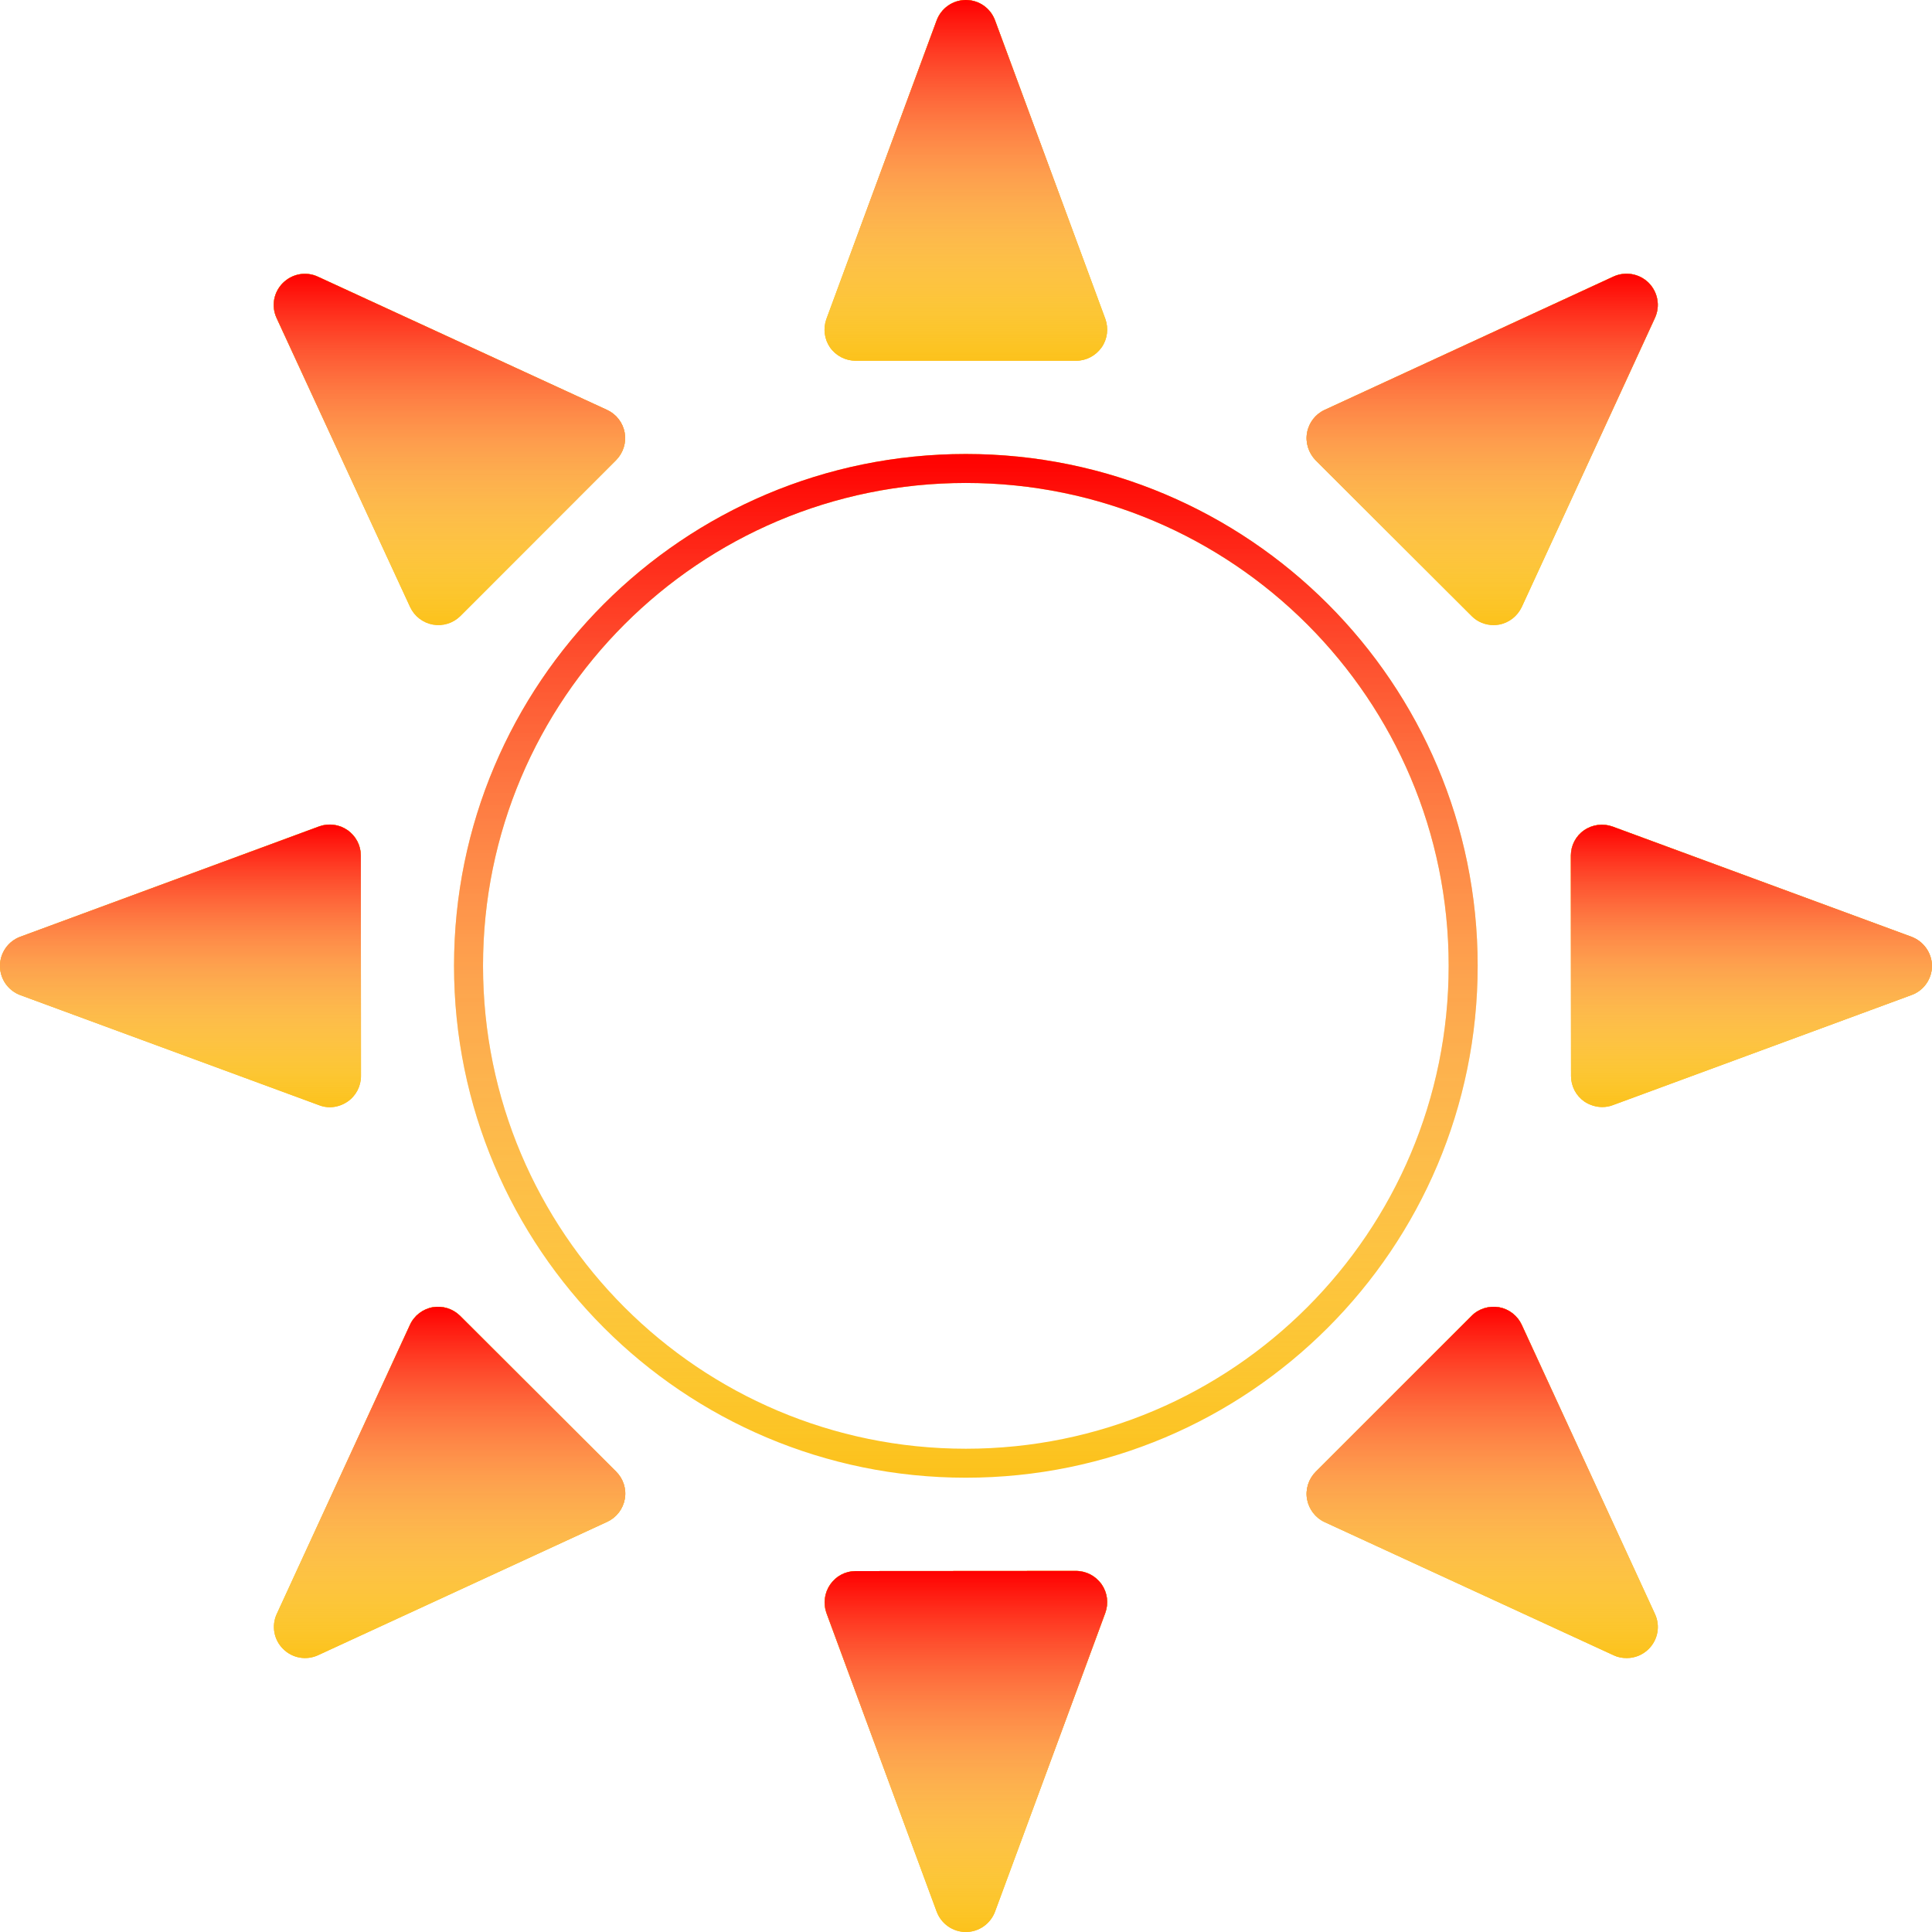 <svg width="200" height="200" viewBox="0 0 200 200" fill="none" xmlns="http://www.w3.org/2000/svg">
<path d="M88.589 37.346H111.397C112.451 37.346 113.427 36.826 114.041 35.96C114.639 35.11 114.781 33.992 114.419 33L103.007 2.11C102.535 0.834 101.339 0 99.985 0C98.631 0 97.435 0.85 96.963 2.11L85.551 33.016C85.189 34.008 85.331 35.11 85.929 35.976C86.543 36.842 87.534 37.346 88.589 37.346Z" fill="url(#paint0_linear)"/>
<path d="M88.589 37.346H111.397C112.451 37.346 113.427 36.826 114.041 35.96C114.639 35.11 114.781 33.992 114.419 33L103.007 2.11C102.535 0.834 101.339 0 99.985 0C98.631 0 97.435 0.85 96.963 2.11L85.551 33.016C85.189 34.008 85.331 35.11 85.929 35.976C86.543 36.842 87.534 37.346 88.589 37.346Z" fill="url(#paint1_linear)"/>
<path d="M152.338 63.764C152.936 64.379 153.77 64.709 154.605 64.709C154.793 64.709 154.982 64.693 155.171 64.662C156.21 64.473 157.076 63.796 157.532 62.836L171.321 32.906C171.888 31.677 171.62 30.245 170.676 29.284C169.715 28.324 168.267 28.072 167.04 28.623L137.133 42.431C136.172 42.872 135.496 43.753 135.307 44.792C135.118 45.832 135.464 46.886 136.188 47.642L152.338 63.764Z" fill="url(#paint2_linear)"/>
<path d="M152.338 63.764C152.936 64.379 153.77 64.709 154.605 64.709C154.793 64.709 154.982 64.693 155.171 64.662C156.21 64.473 157.076 63.796 157.532 62.836L171.321 32.906C171.888 31.677 171.62 30.245 170.676 29.284C169.715 28.324 168.267 28.072 167.04 28.623L137.133 42.431C136.172 42.872 135.496 43.753 135.307 44.792C135.118 45.832 135.464 46.886 136.188 47.642L152.338 63.764Z" fill="url(#paint3_linear)"/>
<path d="M197.859 96.969L166.945 85.57C165.953 85.208 164.852 85.35 163.986 85.948C163.12 86.546 162.616 87.523 162.616 88.578L162.632 111.391C162.632 112.446 163.152 113.438 164.017 114.036C164.568 114.398 165.214 114.603 165.859 114.603C166.237 114.603 166.615 114.54 166.977 114.398L197.891 102.999C199.15 102.543 200 101.33 200 99.961C199.969 98.638 199.134 97.442 197.859 96.969Z" fill="url(#paint4_linear)"/>
<path d="M197.859 96.969L166.945 85.57C165.953 85.208 164.852 85.35 163.986 85.948C163.12 86.546 162.616 87.523 162.616 88.578L162.632 111.391C162.632 112.446 163.152 113.438 164.017 114.036C164.568 114.398 165.214 114.603 165.859 114.603C166.237 114.603 166.615 114.54 166.977 114.398L197.891 102.999C199.15 102.543 200 101.33 200 99.961C199.969 98.638 199.134 97.442 197.859 96.969Z" fill="url(#paint5_linear)"/>
<path d="M157.532 137.149C157.315 136.677 156.987 136.264 156.575 135.946C156.164 135.628 155.683 135.414 155.171 135.322C154.132 135.149 153.062 135.48 152.338 136.22L136.204 152.358C135.464 153.098 135.118 154.168 135.307 155.207C135.496 156.231 136.172 157.128 137.133 157.569L167.055 171.361C167.48 171.566 167.937 171.644 168.409 171.644C169.243 171.644 170.062 171.314 170.675 170.7C171.636 169.739 171.888 168.307 171.321 167.079L157.532 137.149Z" fill="url(#paint6_linear)"/>
<path d="M157.532 137.149C157.315 136.677 156.987 136.264 156.575 135.946C156.164 135.628 155.683 135.414 155.171 135.322C154.132 135.149 153.062 135.48 152.338 136.22L136.204 152.358C135.464 153.098 135.118 154.168 135.307 155.207C135.496 156.231 136.172 157.128 137.133 157.569L167.055 171.361C167.48 171.566 167.937 171.644 168.409 171.644C169.243 171.644 170.062 171.314 170.675 170.7C171.636 169.739 171.888 168.307 171.321 167.079L157.532 137.149Z" fill="url(#paint7_linear)"/>
<path d="M111.381 162.623L88.573 162.639C87.519 162.639 86.543 163.158 85.945 164.024C85.346 164.89 85.205 165.992 85.551 166.968L96.963 197.89C97.435 199.15 98.631 200 99.985 200C101.339 200 102.535 199.15 103.007 197.89L114.419 166.968C114.781 165.977 114.639 164.874 114.041 164.009C113.427 163.143 112.451 162.623 111.381 162.623Z" fill="url(#paint8_linear)"/>
<path d="M111.381 162.623L88.573 162.639C87.519 162.639 86.543 163.158 85.945 164.024C85.346 164.89 85.205 165.992 85.551 166.968L96.963 197.89C97.435 199.15 98.631 200 99.985 200C101.339 200 102.535 199.15 103.007 197.89L114.419 166.968C114.781 165.977 114.639 164.874 114.041 164.009C113.427 163.143 112.451 162.623 111.381 162.623Z" fill="url(#paint9_linear)"/>
<path d="M47.632 136.22C46.892 135.48 45.838 135.149 44.799 135.322C43.76 135.511 42.879 136.188 42.438 137.149L28.649 167.079C28.083 168.307 28.35 169.755 29.31 170.7C29.775 171.166 30.371 171.478 31.019 171.593C31.666 171.708 32.334 171.622 32.931 171.345L62.853 157.538C63.325 157.32 63.738 156.992 64.056 156.581C64.374 156.169 64.587 155.688 64.679 155.176C64.868 154.137 64.522 153.082 63.782 152.342L47.632 136.22Z" fill="url(#paint10_linear)"/>
<path d="M47.632 136.22C46.892 135.48 45.838 135.149 44.799 135.322C43.76 135.511 42.879 136.188 42.438 137.149L28.649 167.079C28.083 168.307 28.35 169.755 29.31 170.7C29.775 171.166 30.371 171.478 31.019 171.593C31.666 171.708 32.334 171.622 32.931 171.345L62.853 157.538C63.325 157.32 63.738 156.992 64.056 156.581C64.374 156.169 64.587 155.688 64.679 155.176C64.868 154.137 64.522 153.082 63.782 152.342L47.632 136.22Z" fill="url(#paint11_linear)"/>
<path d="M34.143 114.619C34.788 114.619 35.433 114.414 35.984 114.036C36.85 113.438 37.369 112.446 37.369 111.391L37.354 88.578C37.354 88.059 37.229 87.548 36.989 87.088C36.749 86.629 36.403 86.234 35.977 85.937C35.553 85.64 35.062 85.45 34.548 85.384C34.034 85.317 33.512 85.376 33.025 85.555L2.111 96.969C1.492 97.196 0.957 97.608 0.58 98.148C0.202 98.689 0 99.333 0 99.992C0 100.652 0.202 101.295 0.58 101.836C0.957 102.376 1.492 102.788 2.111 103.015L33.041 114.414C33.403 114.556 33.765 114.619 34.143 114.619Z" fill="url(#paint12_linear)"/>
<path d="M34.143 114.619C34.788 114.619 35.433 114.414 35.984 114.036C36.85 113.438 37.369 112.446 37.369 111.391L37.354 88.578C37.354 88.059 37.229 87.548 36.989 87.088C36.749 86.629 36.403 86.234 35.977 85.937C35.553 85.64 35.062 85.45 34.548 85.384C34.034 85.317 33.512 85.376 33.025 85.555L2.111 96.969C1.492 97.196 0.957 97.608 0.58 98.148C0.202 98.689 0 99.333 0 99.992C0 100.652 0.202 101.295 0.58 101.836C0.957 102.376 1.492 102.788 2.111 103.015L33.041 114.414C33.403 114.556 33.765 114.619 34.143 114.619Z" fill="url(#paint13_linear)"/>
<path d="M42.454 62.836C42.672 63.307 43 63.719 43.412 64.037C43.823 64.354 44.305 64.568 44.816 64.659C45.328 64.75 45.854 64.716 46.35 64.561C46.845 64.405 47.296 64.132 47.664 63.764L63.782 47.627C64.522 46.871 64.852 45.816 64.663 44.777C64.475 43.754 63.798 42.872 62.837 42.431L32.899 28.639C31.671 28.072 30.239 28.34 29.279 29.3C28.319 30.261 28.067 31.693 28.633 32.921L42.454 62.836Z" fill="url(#paint14_linear)"/>
<path d="M42.454 62.836C42.672 63.307 43 63.719 43.412 64.037C43.823 64.354 44.305 64.568 44.816 64.659C45.328 64.75 45.854 64.716 46.35 64.561C46.845 64.405 47.296 64.132 47.664 63.764L63.782 47.627C64.522 46.871 64.852 45.816 64.663 44.777C64.475 43.754 63.798 42.872 62.837 42.431L32.899 28.639C31.671 28.072 30.239 28.34 29.279 29.3C28.319 30.261 28.067 31.693 28.633 32.921L42.454 62.836Z" fill="url(#paint15_linear)"/>
<path d="M48.502 99.976C48.502 71.552 71.552 48.497 99.985 48.497C128.418 48.497 151.467 71.552 151.467 99.976C151.467 128.417 128.418 151.472 99.985 151.472C71.552 151.472 48.502 128.417 48.502 99.976Z" stroke="#FCC21B" stroke-width="3"/>
<path d="M48.502 99.976C48.502 71.552 71.552 48.497 99.985 48.497C128.418 48.497 151.467 71.552 151.467 99.976C151.467 128.417 128.418 151.472 99.985 151.472C71.552 151.472 48.502 128.417 48.502 99.976Z" stroke="url(#paint16_linear)" stroke-width="3"/>
<path d="M88.589 37.346H111.397C112.451 37.346 113.427 36.826 114.041 35.96C114.639 35.11 114.781 33.992 114.419 33L103.007 2.11C102.535 0.834 101.339 0 99.985 0C98.631 0 97.435 0.85 96.963 2.11L85.551 33.016C85.189 34.008 85.331 35.11 85.929 35.976C86.543 36.842 87.534 37.346 88.589 37.346Z" fill="url(#paint17_linear)"/>
<path d="M88.589 37.346H111.397C112.451 37.346 113.427 36.826 114.041 35.96C114.639 35.11 114.781 33.992 114.419 33L103.007 2.11C102.535 0.834 101.339 0 99.985 0C98.631 0 97.435 0.85 96.963 2.11L85.551 33.016C85.189 34.008 85.331 35.11 85.929 35.976C86.543 36.842 87.534 37.346 88.589 37.346Z" fill="url(#paint18_linear)"/>
<path d="M152.338 63.764C152.936 64.379 153.77 64.709 154.605 64.709C154.793 64.709 154.982 64.693 155.171 64.662C156.21 64.473 157.076 63.796 157.532 62.836L171.321 32.906C171.888 31.677 171.62 30.245 170.676 29.284C169.715 28.324 168.267 28.072 167.04 28.623L137.133 42.431C136.172 42.872 135.496 43.753 135.307 44.792C135.118 45.832 135.464 46.886 136.188 47.642L152.338 63.764Z" fill="url(#paint19_linear)"/>
<path d="M152.338 63.764C152.936 64.379 153.77 64.709 154.605 64.709C154.793 64.709 154.982 64.693 155.171 64.662C156.21 64.473 157.076 63.796 157.532 62.836L171.321 32.906C171.888 31.677 171.62 30.245 170.676 29.284C169.715 28.324 168.267 28.072 167.04 28.623L137.133 42.431C136.172 42.872 135.496 43.753 135.307 44.792C135.118 45.832 135.464 46.886 136.188 47.642L152.338 63.764Z" fill="url(#paint20_linear)"/>
<path d="M197.859 96.969L166.945 85.57C165.953 85.208 164.852 85.35 163.986 85.948C163.12 86.546 162.616 87.523 162.616 88.578L162.632 111.391C162.632 112.446 163.152 113.438 164.017 114.036C164.568 114.398 165.214 114.603 165.859 114.603C166.237 114.603 166.615 114.54 166.977 114.398L197.891 102.999C199.15 102.543 200 101.33 200 99.961C199.969 98.638 199.134 97.442 197.859 96.969Z" fill="url(#paint21_linear)"/>
<path d="M197.859 96.969L166.945 85.57C165.953 85.208 164.852 85.35 163.986 85.948C163.12 86.546 162.616 87.523 162.616 88.578L162.632 111.391C162.632 112.446 163.152 113.438 164.017 114.036C164.568 114.398 165.214 114.603 165.859 114.603C166.237 114.603 166.615 114.54 166.977 114.398L197.891 102.999C199.15 102.543 200 101.33 200 99.961C199.969 98.638 199.134 97.442 197.859 96.969Z" fill="url(#paint22_linear)"/>
<path d="M157.532 137.149C157.315 136.677 156.987 136.264 156.575 135.946C156.164 135.628 155.683 135.414 155.171 135.322C154.132 135.149 153.062 135.48 152.338 136.22L136.204 152.358C135.464 153.098 135.118 154.168 135.307 155.207C135.496 156.231 136.172 157.128 137.133 157.569L167.055 171.361C167.48 171.566 167.937 171.644 168.409 171.644C169.243 171.644 170.062 171.314 170.675 170.7C171.636 169.739 171.888 168.307 171.321 167.079L157.532 137.149Z" fill="url(#paint23_linear)"/>
<path d="M157.532 137.149C157.315 136.677 156.987 136.264 156.575 135.946C156.164 135.628 155.683 135.414 155.171 135.322C154.132 135.149 153.062 135.48 152.338 136.22L136.204 152.358C135.464 153.098 135.118 154.168 135.307 155.207C135.496 156.231 136.172 157.128 137.133 157.569L167.055 171.361C167.48 171.566 167.937 171.644 168.409 171.644C169.243 171.644 170.062 171.314 170.675 170.7C171.636 169.739 171.888 168.307 171.321 167.079L157.532 137.149Z" fill="url(#paint24_linear)"/>
<path d="M111.381 162.623L88.573 162.639C87.519 162.639 86.543 163.158 85.945 164.024C85.346 164.89 85.205 165.992 85.551 166.968L96.963 197.89C97.435 199.15 98.631 200 99.985 200C101.339 200 102.535 199.15 103.007 197.89L114.419 166.968C114.781 165.977 114.639 164.874 114.041 164.009C113.427 163.143 112.451 162.623 111.381 162.623Z" fill="url(#paint25_linear)"/>
<path d="M111.381 162.623L88.573 162.639C87.519 162.639 86.543 163.158 85.945 164.024C85.346 164.89 85.205 165.992 85.551 166.968L96.963 197.89C97.435 199.15 98.631 200 99.985 200C101.339 200 102.535 199.15 103.007 197.89L114.419 166.968C114.781 165.977 114.639 164.874 114.041 164.009C113.427 163.143 112.451 162.623 111.381 162.623Z" fill="url(#paint26_linear)"/>
<path d="M47.632 136.22C46.892 135.48 45.838 135.149 44.799 135.322C43.76 135.511 42.879 136.188 42.438 137.149L28.649 167.079C28.083 168.307 28.35 169.755 29.31 170.7C29.775 171.166 30.371 171.478 31.019 171.593C31.666 171.708 32.334 171.622 32.931 171.345L62.853 157.538C63.325 157.32 63.738 156.992 64.056 156.581C64.374 156.169 64.587 155.688 64.679 155.176C64.868 154.137 64.522 153.082 63.782 152.342L47.632 136.22Z" fill="url(#paint27_linear)"/>
<path d="M47.632 136.22C46.892 135.48 45.838 135.149 44.799 135.322C43.76 135.511 42.879 136.188 42.438 137.149L28.649 167.079C28.083 168.307 28.35 169.755 29.31 170.7C29.775 171.166 30.371 171.478 31.019 171.593C31.666 171.708 32.334 171.622 32.931 171.345L62.853 157.538C63.325 157.32 63.738 156.992 64.056 156.581C64.374 156.169 64.587 155.688 64.679 155.176C64.868 154.137 64.522 153.082 63.782 152.342L47.632 136.22Z" fill="url(#paint28_linear)"/>
<path d="M34.143 114.619C34.788 114.619 35.433 114.414 35.984 114.036C36.85 113.438 37.369 112.446 37.369 111.391L37.354 88.578C37.354 88.059 37.229 87.548 36.989 87.088C36.749 86.629 36.403 86.234 35.977 85.937C35.553 85.64 35.062 85.45 34.548 85.384C34.034 85.317 33.512 85.376 33.025 85.555L2.111 96.969C1.492 97.196 0.957 97.608 0.58 98.148C0.202 98.689 0 99.333 0 99.992C0 100.652 0.202 101.295 0.58 101.836C0.957 102.376 1.492 102.788 2.111 103.015L33.041 114.414C33.403 114.556 33.765 114.619 34.143 114.619Z" fill="url(#paint29_linear)"/>
<path d="M34.143 114.619C34.788 114.619 35.433 114.414 35.984 114.036C36.85 113.438 37.369 112.446 37.369 111.391L37.354 88.578C37.354 88.059 37.229 87.548 36.989 87.088C36.749 86.629 36.403 86.234 35.977 85.937C35.553 85.64 35.062 85.45 34.548 85.384C34.034 85.317 33.512 85.376 33.025 85.555L2.111 96.969C1.492 97.196 0.957 97.608 0.58 98.148C0.202 98.689 0 99.333 0 99.992C0 100.652 0.202 101.295 0.58 101.836C0.957 102.376 1.492 102.788 2.111 103.015L33.041 114.414C33.403 114.556 33.765 114.619 34.143 114.619Z" fill="url(#paint30_linear)"/>
<path d="M42.454 62.836C42.672 63.307 43 63.719 43.412 64.037C43.823 64.354 44.305 64.568 44.816 64.659C45.328 64.75 45.854 64.716 46.35 64.561C46.845 64.405 47.296 64.132 47.664 63.764L63.782 47.627C64.522 46.871 64.852 45.816 64.663 44.777C64.475 43.754 63.798 42.872 62.837 42.431L32.899 28.639C31.671 28.072 30.239 28.34 29.279 29.3C28.319 30.261 28.067 31.693 28.633 32.921L42.454 62.836Z" fill="url(#paint31_linear)"/>
<path d="M42.454 62.836C42.672 63.307 43 63.719 43.412 64.037C43.823 64.354 44.305 64.568 44.816 64.659C45.328 64.75 45.854 64.716 46.35 64.561C46.845 64.405 47.296 64.132 47.664 63.764L63.782 47.627C64.522 46.871 64.852 45.816 64.663 44.777C64.475 43.754 63.798 42.872 62.837 42.431L32.899 28.639C31.671 28.072 30.239 28.34 29.279 29.3C28.319 30.261 28.067 31.693 28.633 32.921L42.454 62.836Z" fill="url(#paint32_linear)"/>
<defs>
<linearGradient id="paint0_linear" x1="99.985" y1="0" x2="99.985" y2="37.346" gradientUnits="userSpaceOnUse">
<stop stop-color="#FF0000"/>
<stop offset="1" stop-color="white" stop-opacity="0"/>
</linearGradient>
<linearGradient id="paint1_linear" x1="99.985" y1="0" x2="99.985" y2="37.346" gradientUnits="userSpaceOnUse">
<stop offset="1" stop-color="#FCC21B"/>
<stop offset="1" stop-color="white" stop-opacity="0"/>
</linearGradient>
<linearGradient id="paint2_linear" x1="153.436" y1="28.336" x2="153.436" y2="64.709" gradientUnits="userSpaceOnUse">
<stop stop-color="#FF0000"/>
<stop offset="1" stop-color="white" stop-opacity="0"/>
</linearGradient>
<linearGradient id="paint3_linear" x1="153.436" y1="28.336" x2="153.436" y2="64.709" gradientUnits="userSpaceOnUse">
<stop offset="1" stop-color="#FCC21B"/>
<stop offset="1" stop-color="white" stop-opacity="0"/>
</linearGradient>
<linearGradient id="paint4_linear" x1="181.308" y1="85.373" x2="181.308" y2="114.603" gradientUnits="userSpaceOnUse">
<stop stop-color="#FF0000"/>
<stop offset="1" stop-color="white" stop-opacity="0"/>
</linearGradient>
<linearGradient id="paint5_linear" x1="181.308" y1="85.373" x2="181.308" y2="114.603" gradientUnits="userSpaceOnUse">
<stop offset="1" stop-color="#FCC21B"/>
<stop offset="1" stop-color="white" stop-opacity="0"/>
</linearGradient>
<linearGradient id="paint6_linear" x1="153.438" y1="135.277" x2="153.438" y2="171.644" gradientUnits="userSpaceOnUse">
<stop stop-color="#FF0000"/>
<stop offset="1" stop-color="white" stop-opacity="0"/>
</linearGradient>
<linearGradient id="paint7_linear" x1="153.438" y1="135.277" x2="153.438" y2="171.644" gradientUnits="userSpaceOnUse">
<stop offset="1" stop-color="#FCC21B"/>
<stop offset="1" stop-color="white" stop-opacity="0"/>
</linearGradient>
<linearGradient id="paint8_linear" x1="99.991" y1="162.623" x2="99.991" y2="200" gradientUnits="userSpaceOnUse">
<stop stop-color="#FF0000"/>
<stop offset="1" stop-color="white" stop-opacity="0"/>
</linearGradient>
<linearGradient id="paint9_linear" x1="99.991" y1="162.623" x2="99.991" y2="200" gradientUnits="userSpaceOnUse">
<stop offset="1" stop-color="#FCC21B"/>
<stop offset="1" stop-color="white" stop-opacity="0"/>
</linearGradient>
<linearGradient id="paint10_linear" x1="46.542" y1="135.277" x2="46.542" y2="171.643" gradientUnits="userSpaceOnUse">
<stop stop-color="#FF0000"/>
<stop offset="1" stop-color="white" stop-opacity="0"/>
</linearGradient>
<linearGradient id="paint11_linear" x1="46.542" y1="135.277" x2="46.542" y2="171.643" gradientUnits="userSpaceOnUse">
<stop offset="1" stop-color="#FCC21B"/>
<stop offset="1" stop-color="white" stop-opacity="0"/>
</linearGradient>
<linearGradient id="paint12_linear" x1="18.685" y1="85.357" x2="18.685" y2="114.619" gradientUnits="userSpaceOnUse">
<stop stop-color="#FF0000"/>
<stop offset="1" stop-color="white" stop-opacity="0"/>
</linearGradient>
<linearGradient id="paint13_linear" x1="18.685" y1="85.357" x2="18.685" y2="114.619" gradientUnits="userSpaceOnUse">
<stop offset="1" stop-color="#FCC21B"/>
<stop offset="1" stop-color="white" stop-opacity="0"/>
</linearGradient>
<linearGradient id="paint14_linear" x1="46.525" y1="28.344" x2="46.525" y2="64.709" gradientUnits="userSpaceOnUse">
<stop stop-color="#FF0000"/>
<stop offset="1" stop-color="white" stop-opacity="0"/>
</linearGradient>
<linearGradient id="paint15_linear" x1="46.525" y1="28.344" x2="46.525" y2="64.709" gradientUnits="userSpaceOnUse">
<stop offset="1" stop-color="#FCC21B"/>
<stop offset="1" stop-color="white" stop-opacity="0"/>
</linearGradient>
<linearGradient id="paint16_linear" x1="99.985" y1="46.997" x2="99.985" y2="152.972" gradientUnits="userSpaceOnUse">
<stop stop-color="#FF0000"/>
<stop offset="1" stop-color="white" stop-opacity="0"/>
</linearGradient>
<linearGradient id="paint17_linear" x1="99.985" y1="0" x2="99.985" y2="37.346" gradientUnits="userSpaceOnUse">
<stop offset="1" stop-color="#FCC21B"/>
<stop offset="1" stop-color="white" stop-opacity="0"/>
</linearGradient>
<linearGradient id="paint18_linear" x1="99.985" y1="0" x2="99.985" y2="37.346" gradientUnits="userSpaceOnUse">
<stop stop-color="#FF0000"/>
<stop offset="1" stop-color="white" stop-opacity="0"/>
</linearGradient>
<linearGradient id="paint19_linear" x1="153.436" y1="28.336" x2="153.436" y2="64.709" gradientUnits="userSpaceOnUse">
<stop offset="1" stop-color="#FCC21B"/>
<stop offset="1" stop-color="white" stop-opacity="0"/>
</linearGradient>
<linearGradient id="paint20_linear" x1="153.436" y1="28.336" x2="153.436" y2="64.709" gradientUnits="userSpaceOnUse">
<stop stop-color="#FF0000"/>
<stop offset="1" stop-color="white" stop-opacity="0"/>
</linearGradient>
<linearGradient id="paint21_linear" x1="181.308" y1="85.373" x2="181.308" y2="114.603" gradientUnits="userSpaceOnUse">
<stop offset="1" stop-color="#FCC21B"/>
<stop offset="1" stop-color="white" stop-opacity="0"/>
</linearGradient>
<linearGradient id="paint22_linear" x1="181.308" y1="85.373" x2="181.308" y2="114.603" gradientUnits="userSpaceOnUse">
<stop stop-color="#FF0000"/>
<stop offset="1" stop-color="white" stop-opacity="0"/>
</linearGradient>
<linearGradient id="paint23_linear" x1="153.438" y1="135.277" x2="153.438" y2="171.644" gradientUnits="userSpaceOnUse">
<stop offset="1" stop-color="#FCC21B"/>
<stop offset="1" stop-color="white" stop-opacity="0"/>
</linearGradient>
<linearGradient id="paint24_linear" x1="153.438" y1="135.277" x2="153.438" y2="171.644" gradientUnits="userSpaceOnUse">
<stop stop-color="#FF0000"/>
<stop offset="1" stop-color="white" stop-opacity="0"/>
</linearGradient>
<linearGradient id="paint25_linear" x1="99.991" y1="162.623" x2="99.991" y2="200" gradientUnits="userSpaceOnUse">
<stop offset="1" stop-color="#FCC21B"/>
<stop offset="1" stop-color="white" stop-opacity="0"/>
</linearGradient>
<linearGradient id="paint26_linear" x1="99.991" y1="162.623" x2="99.991" y2="200" gradientUnits="userSpaceOnUse">
<stop stop-color="#FF0000"/>
<stop offset="1" stop-color="white" stop-opacity="0"/>
</linearGradient>
<linearGradient id="paint27_linear" x1="46.542" y1="135.277" x2="46.542" y2="171.643" gradientUnits="userSpaceOnUse">
<stop offset="1" stop-color="#FCC21B"/>
<stop offset="1" stop-color="white" stop-opacity="0"/>
</linearGradient>
<linearGradient id="paint28_linear" x1="46.542" y1="135.277" x2="46.542" y2="171.643" gradientUnits="userSpaceOnUse">
<stop stop-color="#FF0000"/>
<stop offset="1" stop-color="white" stop-opacity="0"/>
</linearGradient>
<linearGradient id="paint29_linear" x1="18.685" y1="85.357" x2="18.685" y2="114.619" gradientUnits="userSpaceOnUse">
<stop offset="1" stop-color="#FCC21B"/>
<stop offset="1" stop-color="white" stop-opacity="0"/>
</linearGradient>
<linearGradient id="paint30_linear" x1="18.685" y1="85.357" x2="18.685" y2="114.619" gradientUnits="userSpaceOnUse">
<stop stop-color="#FF0000"/>
<stop offset="1" stop-color="white" stop-opacity="0"/>
</linearGradient>
<linearGradient id="paint31_linear" x1="46.525" y1="28.344" x2="46.525" y2="64.709" gradientUnits="userSpaceOnUse">
<stop offset="1" stop-color="#FCC21B"/>
<stop offset="1" stop-color="white" stop-opacity="0"/>
</linearGradient>
<linearGradient id="paint32_linear" x1="46.525" y1="28.344" x2="46.525" y2="64.709" gradientUnits="userSpaceOnUse">
<stop stop-color="#FF0000"/>
<stop offset="1" stop-color="white" stop-opacity="0"/>
</linearGradient>
</defs>
</svg>
